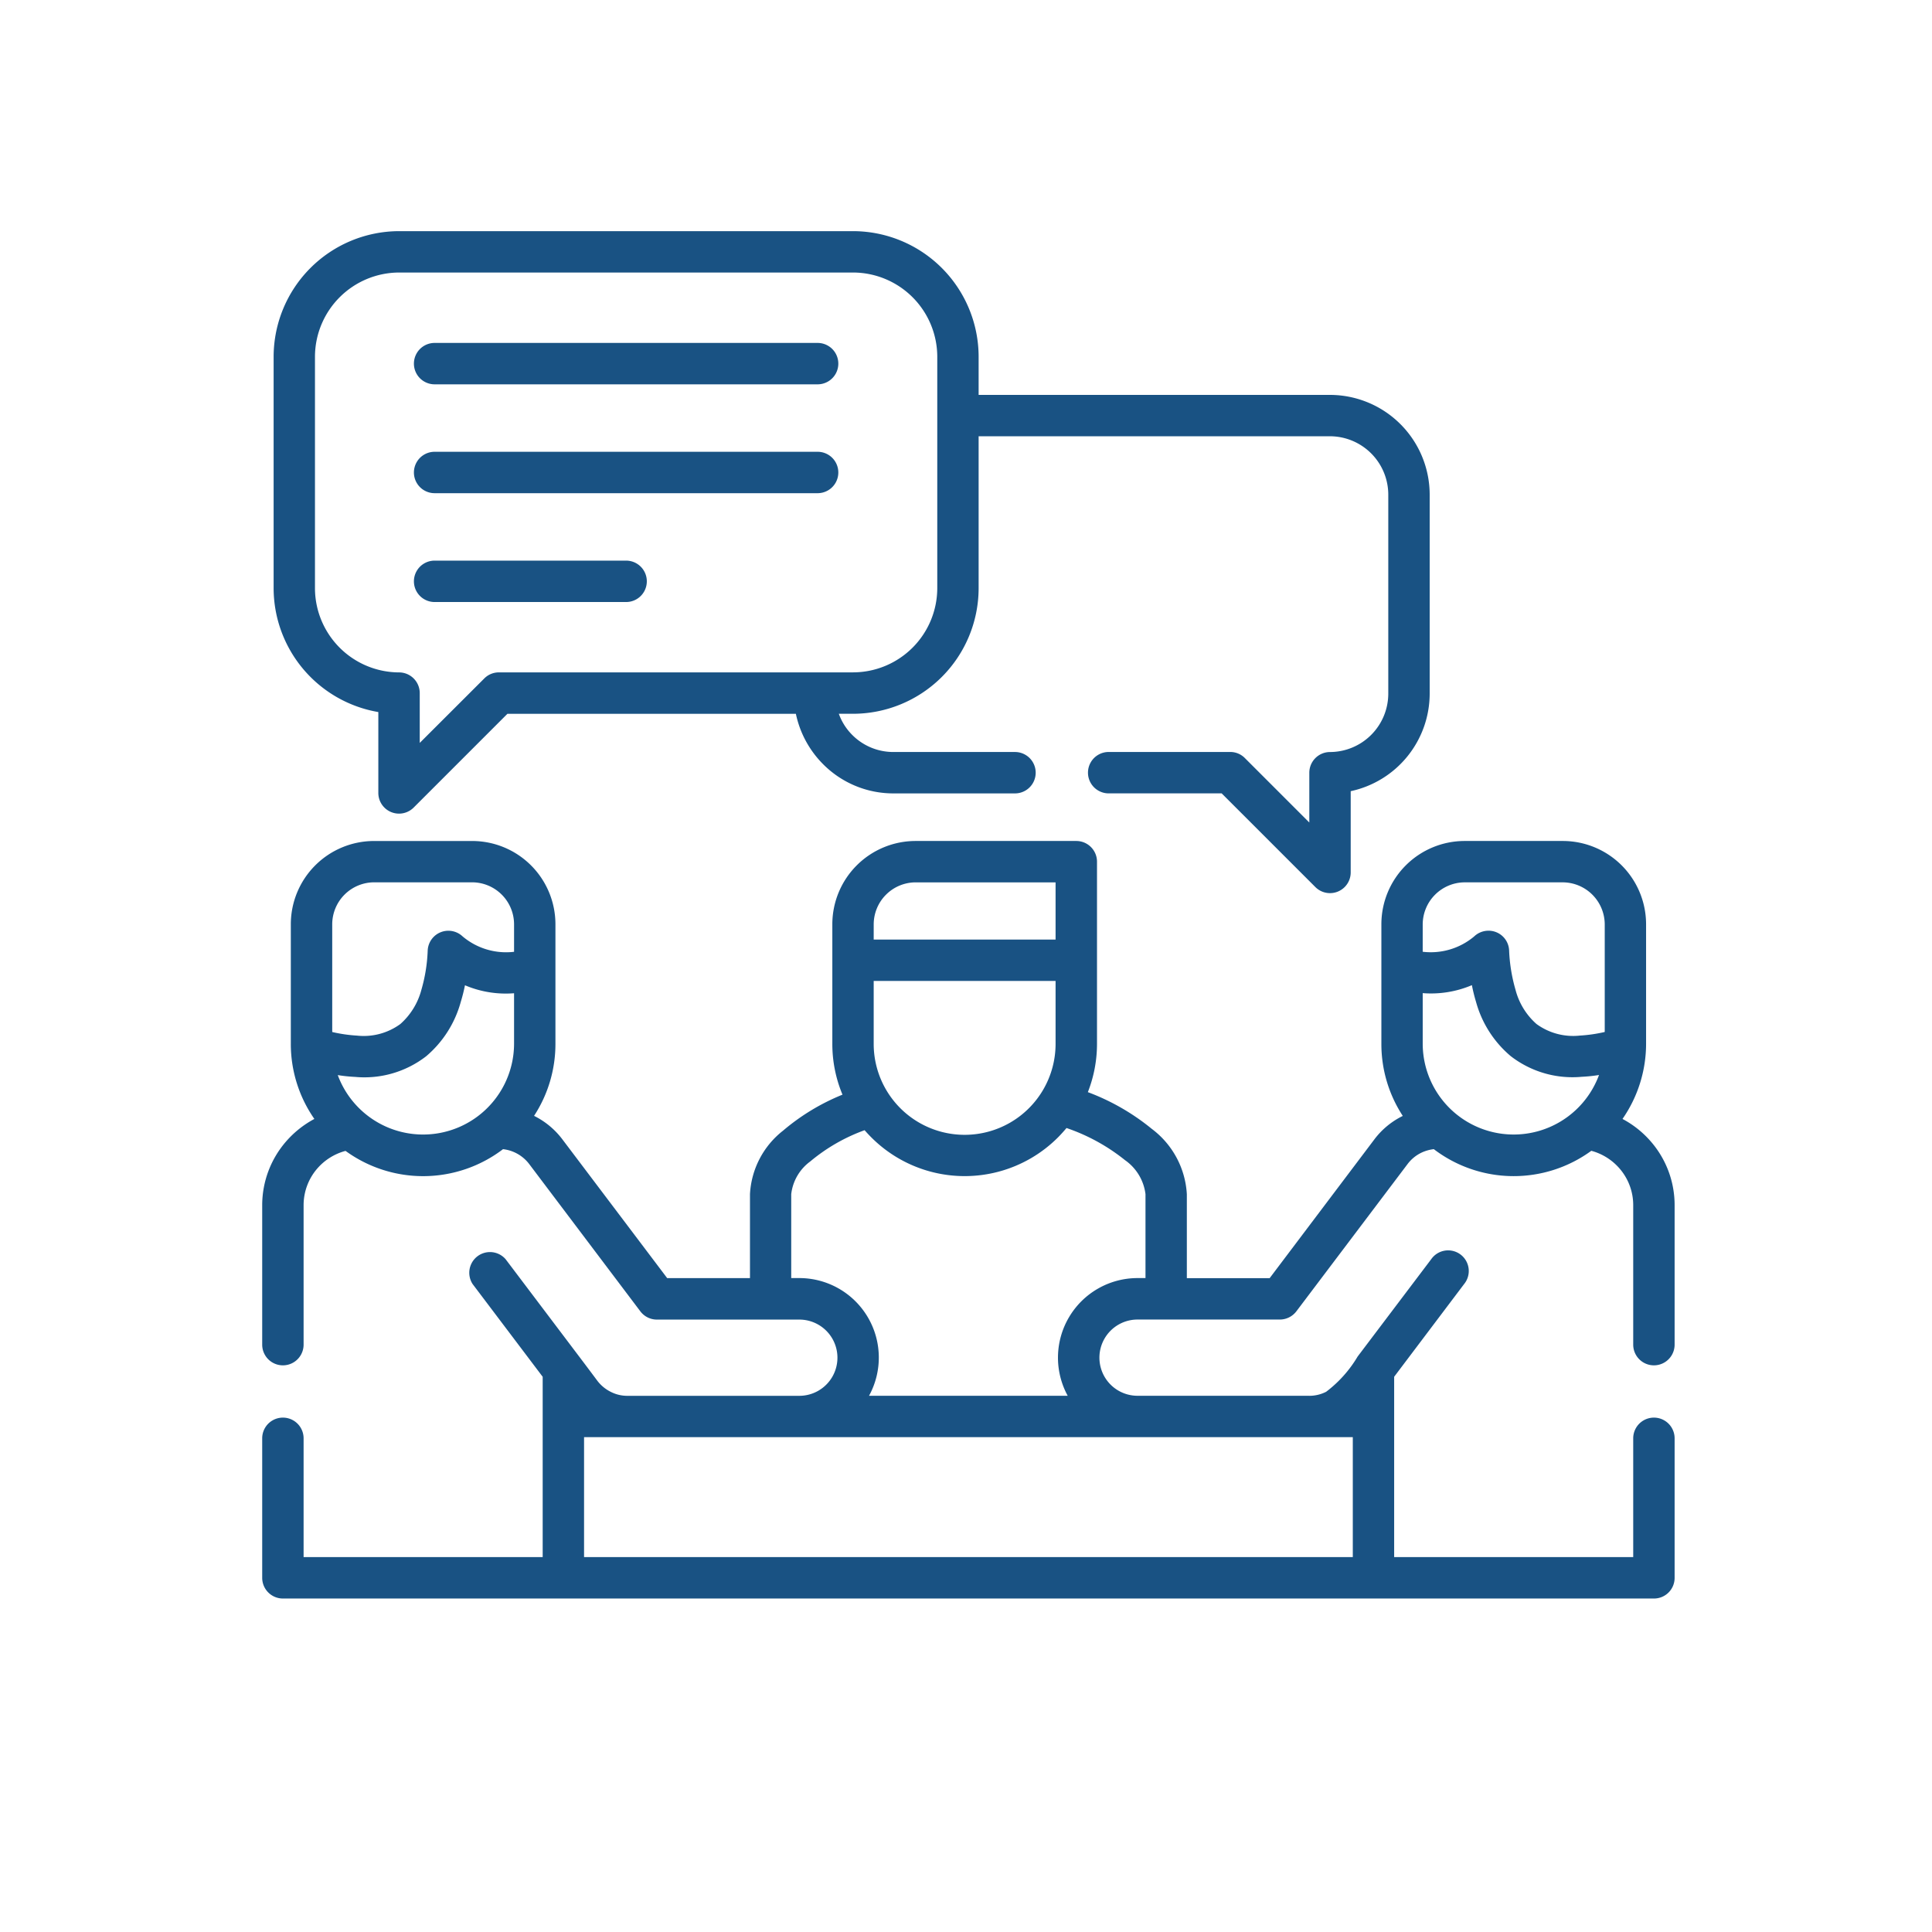 <svg xmlns="http://www.w3.org/2000/svg" width="140" height="140" viewBox="0 0 140 140">
  <g id="Group_3758" data-name="Group 3758" transform="translate(-876 -2576)">
    <rect id="Rectangle_3290" data-name="Rectangle 3290" width="140" height="140" transform="translate(876 2576)" fill="#195283" opacity="0.003"/>
    <g id="conversation" transform="translate(895 2584.583)">
      <path id="Path_15931" data-name="Path 15931" d="M5.474,69.318a6.592,6.592,0,0,0,12.777-2.261V63.391a7.552,7.552,0,0,1-3.558-.578,12.265,12.265,0,0,1-.306,1.213,7.886,7.886,0,0,1-2.5,3.927,7.311,7.311,0,0,1-5.162,1.5,11.24,11.24,0,0,1-1.247-.13ZM44.311,59.5h13.18V55.356H47.343a3.047,3.047,0,0,0-3.031,3.032Zm13.18,3H44.311v4.561a6.59,6.59,0,0,0,13.18,0V62.5ZM98.572,72.5a7.139,7.139,0,0,1,2.1,1.689,7.022,7.022,0,0,1,1.677,4.556V88.855a1.5,1.5,0,0,1-3,0V78.746a4.049,4.049,0,0,0-.963-2.623,4.118,4.118,0,0,0-2.074-1.315A9.54,9.54,0,0,1,84.9,74.689a2.863,2.863,0,0,0-.884.249,2.743,2.743,0,0,0-1.02.833L74.943,86.436a1.505,1.505,0,0,1-1.2.6H63.43a2.762,2.762,0,1,0,0,5.524H75.754a2.693,2.693,0,0,0,1.343-.289,8.88,8.88,0,0,0,2.283-2.555l5.332-7.054a1.495,1.495,0,1,1,2.385,1.8l-5.071,6.72V104.25H99.349V95.643a1.5,1.5,0,0,1,3,0v10.109a1.494,1.494,0,0,1-1.5,1.5H1.5a1.5,1.5,0,0,1-1.5-1.5V95.643a1.5,1.5,0,0,1,3,0v8.607H20.325V91.184l-5.077-6.72a1.5,1.5,0,0,1,2.391-1.8l5.213,6.9q.714.943,1.428,1.9a2.758,2.758,0,0,0,.975.81,2.622,2.622,0,0,0,1.252.289H38.922a2.762,2.762,0,1,0,0-5.524H28.6a1.5,1.5,0,0,1-1.2-.6L19.351,75.772a2.772,2.772,0,0,0-1.9-1.082,9.551,9.551,0,0,1-11.412.125,4.109,4.109,0,0,0-2.051,1.281A4.059,4.059,0,0,0,3,78.747V88.855a1.5,1.5,0,0,1-3,0V78.747A7.043,7.043,0,0,1,1.723,74.14,7.216,7.216,0,0,1,3.78,72.5a9.508,9.508,0,0,1-1.706-5.445V58.388A6.036,6.036,0,0,1,8.1,52.359H15.22a6.036,6.036,0,0,1,6.029,6.029v8.669A9.524,9.524,0,0,1,19.7,72.276a5.8,5.8,0,0,1,2.046,1.694l7.6,10.063h6v-6.08a6.253,6.253,0,0,1,2.391-4.6A15.756,15.756,0,0,1,42.05,70.74a9.518,9.518,0,0,1-.736-3.683v-8.67a6.036,6.036,0,0,1,6.029-6.029h11.65a1.5,1.5,0,0,1,1.5,1.5v13.2a9.589,9.589,0,0,1-.663,3.5,16.316,16.316,0,0,1,4.635,2.663,6.352,6.352,0,0,1,2.538,4.737v6.08h6L80.6,73.97a5.739,5.739,0,0,1,2.051-1.689A9.516,9.516,0,0,1,81.1,67.057V58.387a6.036,6.036,0,0,1,6.029-6.029h7.123a6.036,6.036,0,0,1,6.029,6.029v8.669A9.552,9.552,0,0,1,98.572,72.5Zm-1.7-3.185a11.1,11.1,0,0,1-1.247.13,7.306,7.306,0,0,1-5.156-1.5,7.856,7.856,0,0,1-2.51-3.927,12.246,12.246,0,0,1-.3-1.213,7.581,7.581,0,0,1-3.564.578v3.666a6.591,6.591,0,0,0,12.778,2.261Zm-12.778-8.93a4.885,4.885,0,0,0,3.723-1.105,1.516,1.516,0,0,1,.975-.419,1.491,1.491,0,0,1,1.564,1.422,11.943,11.943,0,0,0,.465,2.861,4.964,4.964,0,0,0,1.519,2.476,4.5,4.5,0,0,0,3.145.839,10.792,10.792,0,0,0,1.8-.261V58.387a3.057,3.057,0,0,0-3.031-3.032H87.126a3.057,3.057,0,0,0-3.031,3.032Zm-65.843,0v-2a3.047,3.047,0,0,0-3.031-3.032H8.1a3.047,3.047,0,0,0-3.026,3.032V66.2a10.671,10.671,0,0,0,1.791.261,4.5,4.5,0,0,0,3.145-.839,5.013,5.013,0,0,0,1.524-2.476,11.66,11.66,0,0,0,.459-2.861,1.5,1.5,0,0,1,2.527-1.014A4.889,4.889,0,0,0,18.251,60.388Zm25.4,12.931a13.02,13.02,0,0,0-3.933,2.261,3.42,3.42,0,0,0-1.383,2.374v6.08h.584a5.761,5.761,0,0,1,5.055,8.528H58.369a5.767,5.767,0,0,1,5.06-8.528h.578v-6.08a3.531,3.531,0,0,0-1.485-2.465,13.939,13.939,0,0,0-4.239-2.329c-.193.232-.4.459-.606.669a9.555,9.555,0,0,1-13.548,0q-.247-.247-.476-.51ZM12.494,19.267a1.5,1.5,0,0,1,0-3H40.248a1.5,1.5,0,0,1,0,3Zm0,15.775a1.5,1.5,0,0,1,0-3H26.371a1.5,1.5,0,1,1,0,3Zm0-7.887a1.5,1.5,0,0,1,0-3H40.248a1.5,1.5,0,0,1,0,3ZM41.784,43.139a4.144,4.144,0,0,0,.969,1.53,4.19,4.19,0,0,0,2.986,1.241H54.55a1.5,1.5,0,0,1,0,3H45.739a7.161,7.161,0,0,1-5.106-2.13,7.286,7.286,0,0,1-1.961-3.638H17.77l-6.788,6.788a1.5,1.5,0,0,1-2.567-1.054V43.015A9.121,9.121,0,0,1,.828,34.05V17.256A9.112,9.112,0,0,1,9.916,8.167h32.91a9.112,9.112,0,0,1,9.089,9.089v2.777H77.38A7.236,7.236,0,0,1,84.6,27.251V41.689a7.239,7.239,0,0,1-5.723,7.06v5.893a1.5,1.5,0,0,1-2.556,1.06l-6.794-6.794H61.339a1.5,1.5,0,1,1,0-3H70.15a1.481,1.481,0,0,1,1.065.448l4.663,4.663V47.412a1.5,1.5,0,0,1,1.5-1.5A4.237,4.237,0,0,0,81.6,41.689V27.251A4.237,4.237,0,0,0,77.38,23.03H51.915V34.051a9.112,9.112,0,0,1-9.089,9.089H41.784Zm-24.637-3h25.68a6.113,6.113,0,0,0,6.091-6.091V17.256a6.113,6.113,0,0,0-6.091-6.091H9.916a6.114,6.114,0,0,0-6.092,6.091V34.051a6.113,6.113,0,0,0,6.092,6.091,1.5,1.5,0,0,1,1.5,1.5v3.609l4.675-4.669a1.488,1.488,0,0,1,1.06-.442ZM79.029,95.558H23.323v8.692H79.029V95.558Z" fill="#195283"/>
    </g>
  </g>
</svg>
